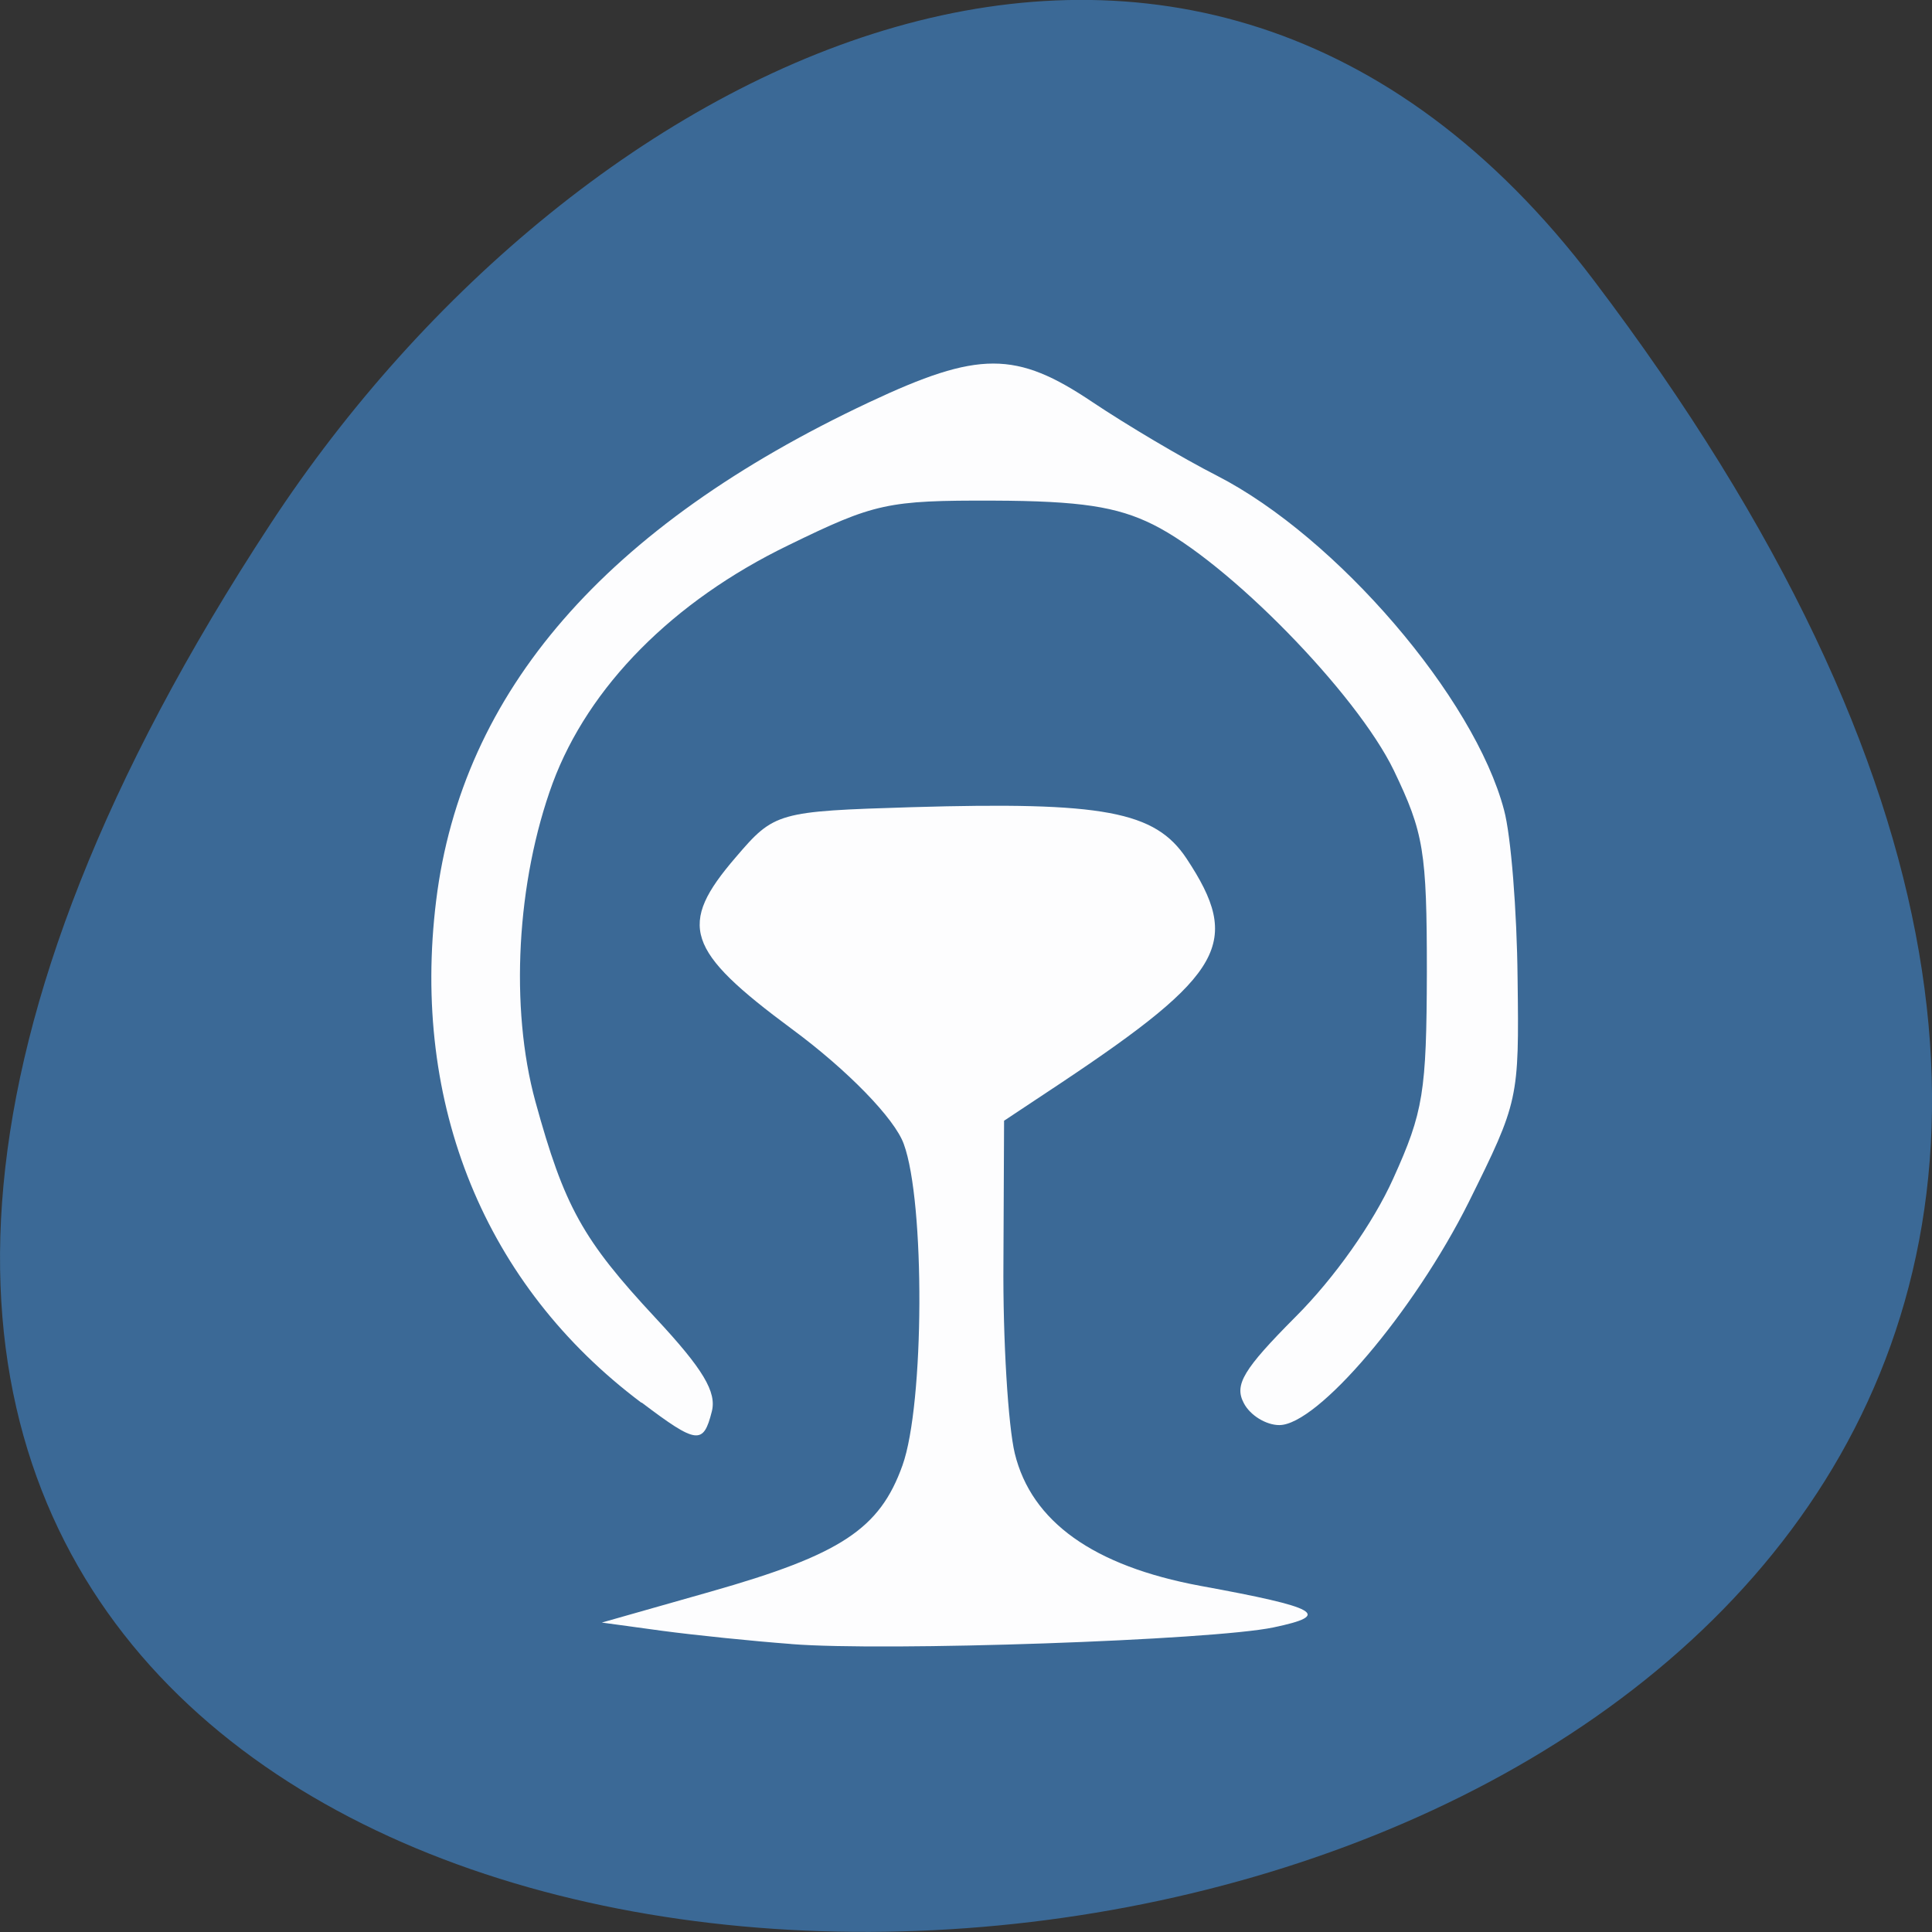 <svg xmlns="http://www.w3.org/2000/svg" viewBox="0 0 24 24"><rect x="0" y="0" width="24" height="24" fill="#333333" stroke="none"/><path d="m 19.797 3.48 c 18.922 24.973 -33.15 28.52 -16.438 3.03 c 3.809 -5.813 11.426 -9.645 16.438 -3.03" fill="#3b6996"/><g fill="#fff" fill-opacity="0.988"><path d="m 9.824 20.422 c -0.469 -0.035 -1.191 -0.109 -1.602 -0.164 l -0.746 -0.102 l 1.348 -0.383 c 1.625 -0.461 2.105 -0.781 2.387 -1.57 c 0.273 -0.762 0.281 -3.273 0.016 -3.992 c -0.113 -0.316 -0.699 -0.918 -1.387 -1.426 c -1.324 -0.98 -1.426 -1.293 -0.699 -2.137 c 0.477 -0.559 0.52 -0.57 2.188 -0.621 c 2.383 -0.07 3.02 0.051 3.41 0.637 c 0.691 1.043 0.473 1.434 -1.559 2.789 l -0.707 0.469 l -0.008 1.758 c -0.008 0.965 0.059 2.035 0.141 2.375 c 0.207 0.848 0.977 1.398 2.305 1.645 c 1.477 0.27 1.641 0.363 0.91 0.516 c -0.758 0.16 -4.828 0.301 -5.992 0.207"/><path d="m 7.969 17.426 c -1.945 -1.457 -2.863 -3.707 -2.551 -6.238 c 0.32 -2.598 2.105 -4.652 5.379 -6.191 c 1.363 -0.641 1.824 -0.641 2.777 0 c 0.414 0.277 1.109 0.691 1.547 0.914 c 1.484 0.762 3.195 2.754 3.563 4.152 c 0.086 0.316 0.16 1.254 0.168 2.09 c 0.02 1.504 0.012 1.531 -0.605 2.777 c -0.68 1.363 -1.879 2.773 -2.355 2.773 c -0.164 0 -0.363 -0.121 -0.441 -0.273 c -0.121 -0.227 -0.008 -0.418 0.645 -1.074 c 0.48 -0.48 0.961 -1.16 1.211 -1.715 c 0.375 -0.828 0.414 -1.074 0.418 -2.566 c 0 -1.504 -0.039 -1.73 -0.41 -2.504 c -0.465 -0.961 -2.063 -2.594 -2.992 -3.055 c -0.449 -0.223 -0.906 -0.293 -1.984 -0.297 c -1.316 -0.004 -1.473 0.031 -2.547 0.555 c -1.434 0.695 -2.48 1.754 -2.926 2.953 c -0.449 1.223 -0.535 2.789 -0.215 3.957 c 0.359 1.305 0.586 1.715 1.492 2.688 c 0.594 0.637 0.762 0.922 0.699 1.164 c -0.105 0.414 -0.184 0.406 -0.871 -0.113"/></g></svg>